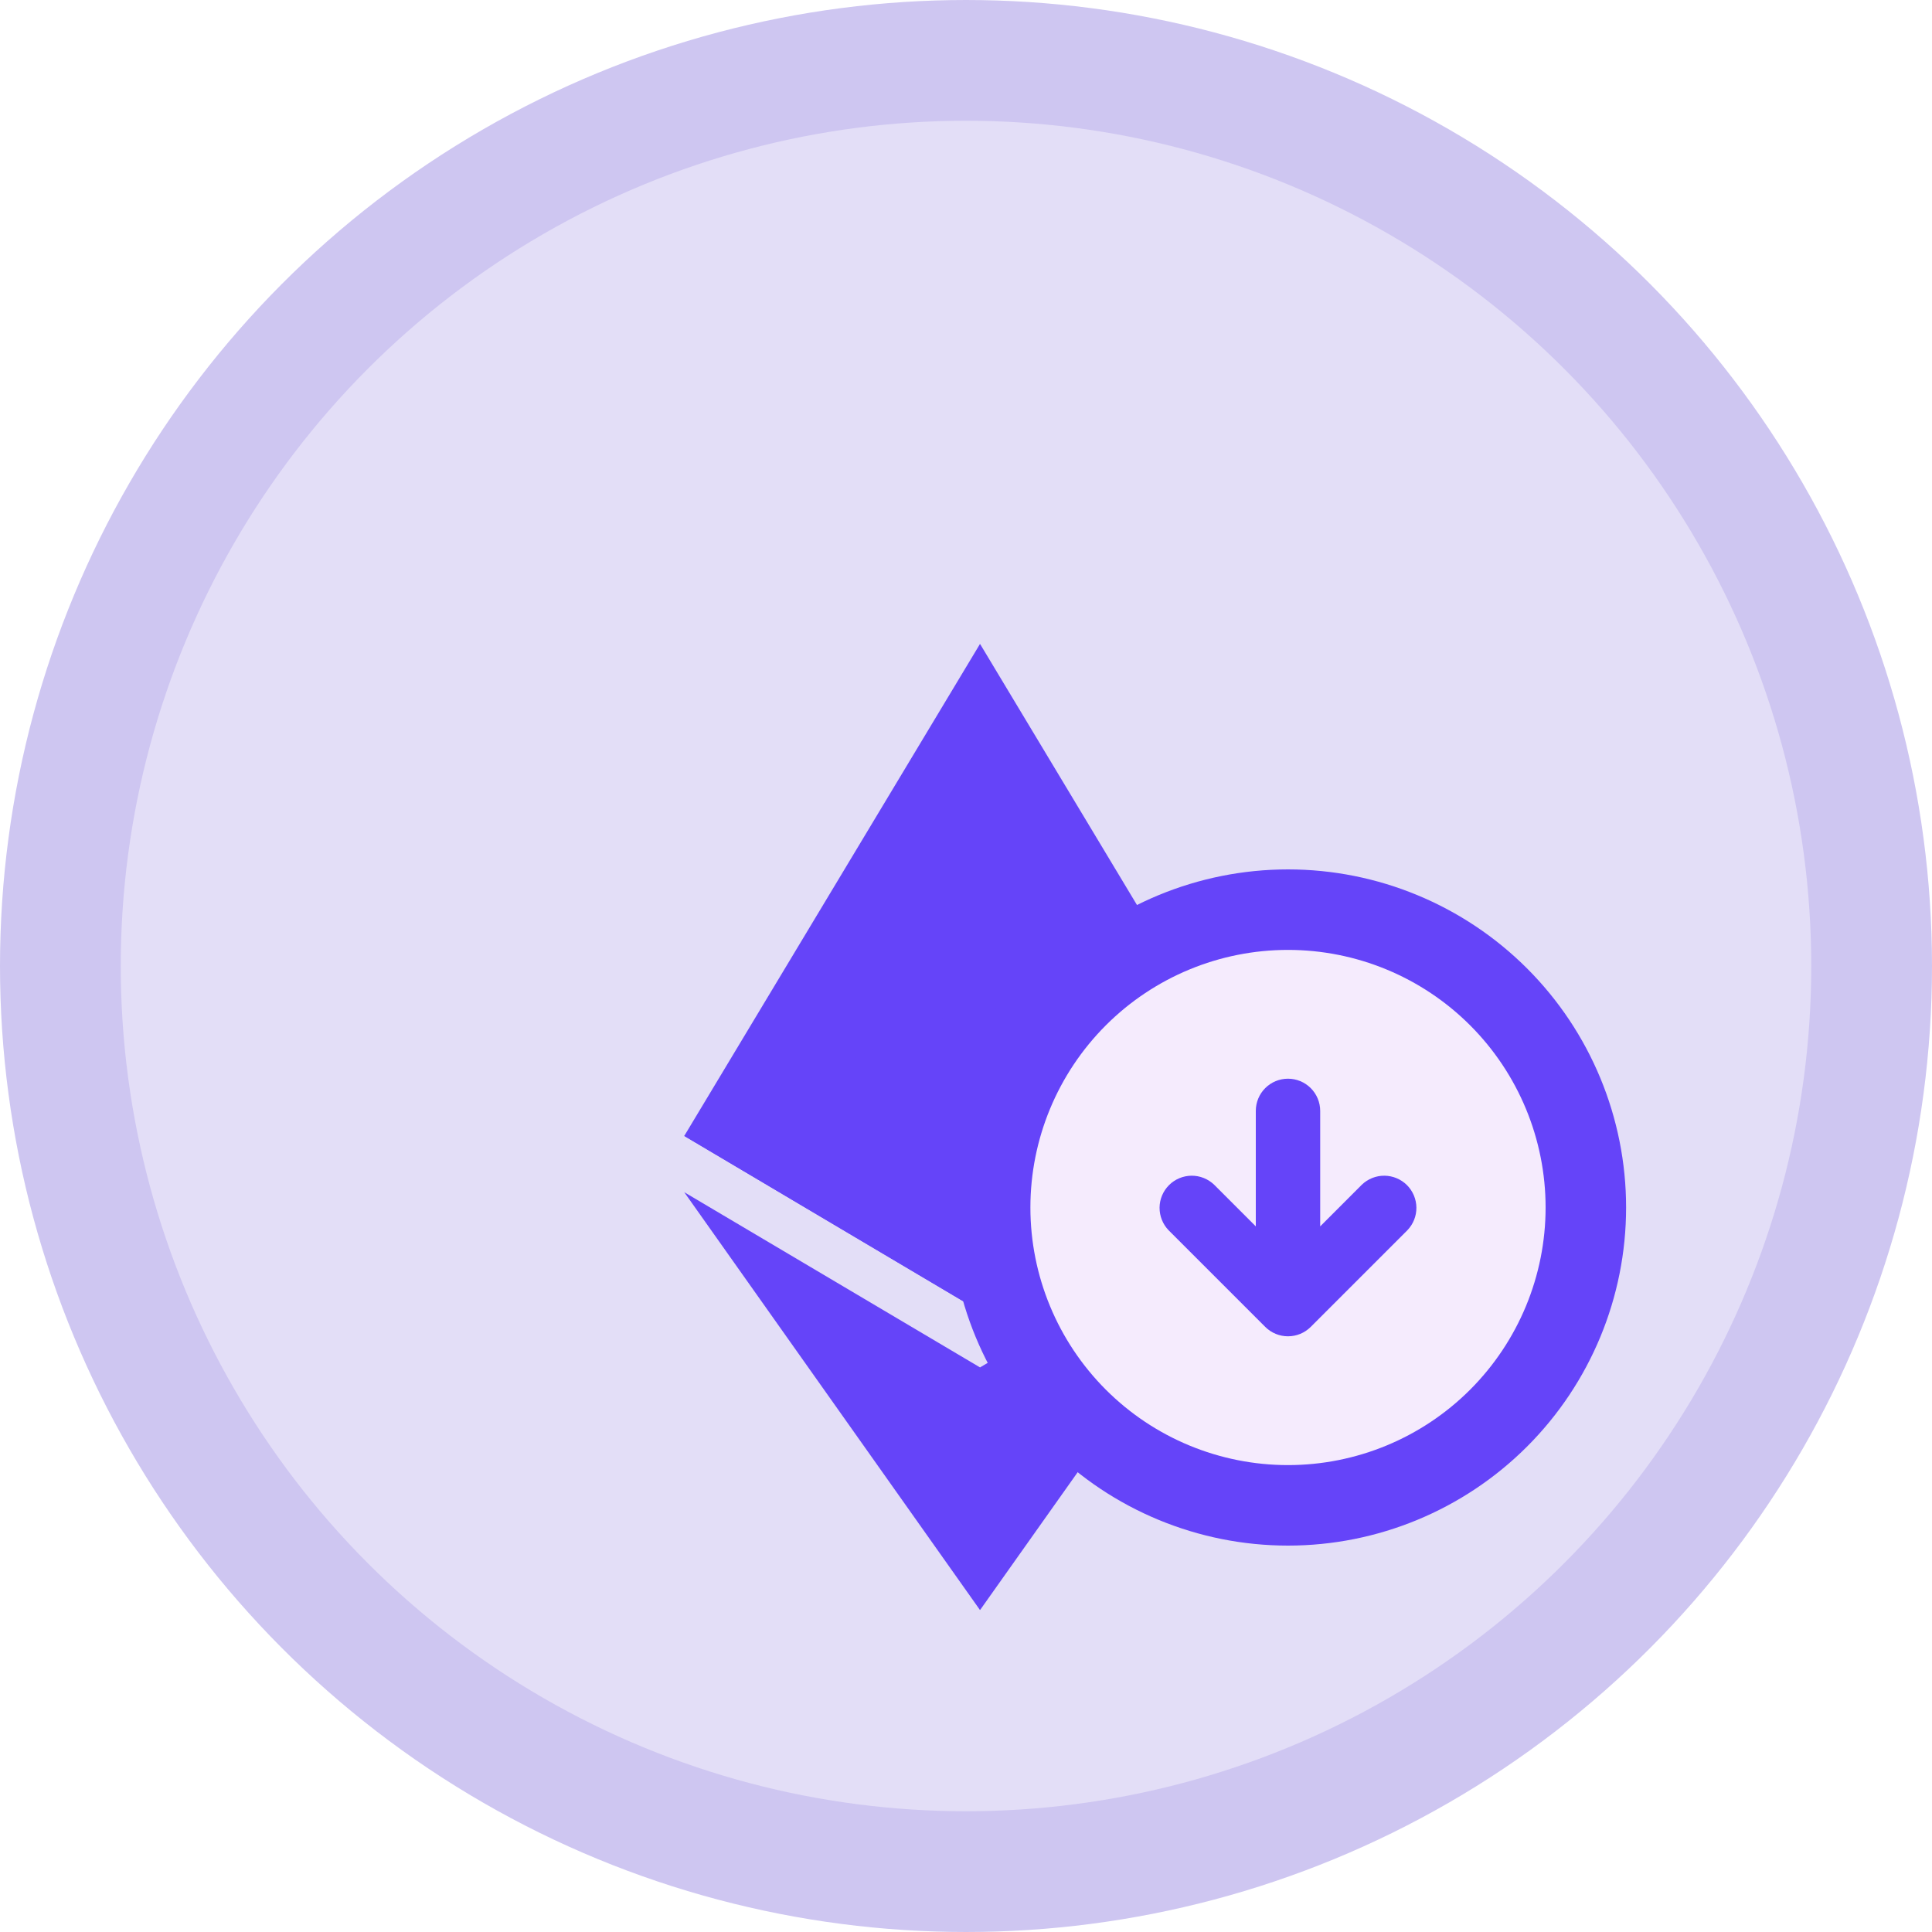 <svg width="48" height="48" viewBox="0 0 48 48" fill="none" xmlns="http://www.w3.org/2000/svg">
<circle cx="24" cy="24" r="22.5" fill="#E3DEF7" stroke="#CEC6F1" stroke-width="3"/>
<g filter="url(#filter0_d_2791_169807)">
<path d="M24.35 12L24.189 12.547V28.416L24.35 28.576L31.697 24.222L24.35 12Z" fill="#6544F9"/>
<path d="M24.347 12L17 24.222L24.347 28.576V20.874V12Z" fill="#6544F9"/>
<path d="M24.35 29.972L24.26 30.082V35.735L24.35 36L31.702 25.62L24.35 29.972Z" fill="#6544F9"/>
<path d="M24.347 36V29.972L17 25.62L24.347 36Z" fill="#6544F9"/>
<path d="M24.352 28.576L31.699 24.222L24.352 20.874V28.576Z" fill="#6544F9"/>
<path d="M17 24.222L24.347 28.576V20.874L17 24.222Z" fill="#6544F9"/>
</g>
<path d="M32 22.6C33.962 22.6 35.844 23.38 37.232 24.767C38.62 26.155 39.4 28.037 39.4 30C39.4 31.963 38.62 33.845 37.232 35.233C35.844 36.62 33.962 37.4 32 37.4C30.037 37.4 28.155 36.62 26.767 35.233C25.379 33.845 24.6 31.963 24.6 30C24.6 28.037 25.379 26.155 26.767 24.767C28.155 23.38 30.037 22.6 32 22.6Z" fill="#6544F9" stroke="#6544F9" stroke-width="2"/>
<path fill-rule="evenodd" clip-rule="evenodd" d="M32 23.6C33.697 23.6 35.325 24.274 36.525 25.474C37.725 26.675 38.4 28.303 38.4 30C38.4 31.697 37.725 33.325 36.525 34.526C35.325 35.726 33.697 36.4 32 36.4C30.302 36.4 28.674 35.726 27.474 34.526C26.274 33.325 25.6 31.697 25.6 30C25.6 28.303 26.274 26.675 27.474 25.474C28.674 24.274 30.302 23.6 32 23.6ZM34.965 30.566L32.565 32.966C32.415 33.116 32.212 33.2 32 33.2C31.788 33.2 31.584 33.116 31.434 32.966L29.034 30.566C28.888 30.415 28.808 30.213 28.809 30.003C28.811 29.793 28.895 29.593 29.044 29.444C29.192 29.296 29.393 29.212 29.602 29.21C29.812 29.208 30.014 29.289 30.165 29.434L31.2 30.469V27.6C31.2 27.388 31.284 27.184 31.434 27.034C31.584 26.884 31.787 26.8 32 26.8C32.212 26.8 32.415 26.884 32.565 27.034C32.715 27.184 32.8 27.388 32.8 27.6V30.469L33.834 29.434C33.985 29.289 34.187 29.208 34.397 29.21C34.606 29.212 34.807 29.296 34.956 29.444C35.104 29.593 35.188 29.793 35.19 30.003C35.192 30.213 35.111 30.415 34.965 30.566Z" fill="#F5EBFD"/>
<defs>
<filter id="filter0_d_2791_169807" x="10" y="9" width="28.701" height="38" filterUnits="userSpaceOnUse" color-interpolation-filters="sRGB">
<feFlood flood-opacity="0" result="BackgroundImageFix"/>
<feColorMatrix in="SourceAlpha" type="matrix" values="0 0 0 0 0 0 0 0 0 0 0 0 0 0 0 0 0 0 127 0" result="hardAlpha"/>
<feOffset dy="4"/>
<feGaussianBlur stdDeviation="3.5"/>
<feComposite in2="hardAlpha" operator="out"/>
<feColorMatrix type="matrix" values="0 0 0 0 0.396 0 0 0 0 0.267 0 0 0 0 0.976 0 0 0 0.5 0"/>
<feBlend mode="normal" in2="BackgroundImageFix" result="effect1_dropShadow_2791_169807"/>
<feBlend mode="normal" in="SourceGraphic" in2="effect1_dropShadow_2791_169807" result="shape"/>
</filter>
</defs>
</svg>
